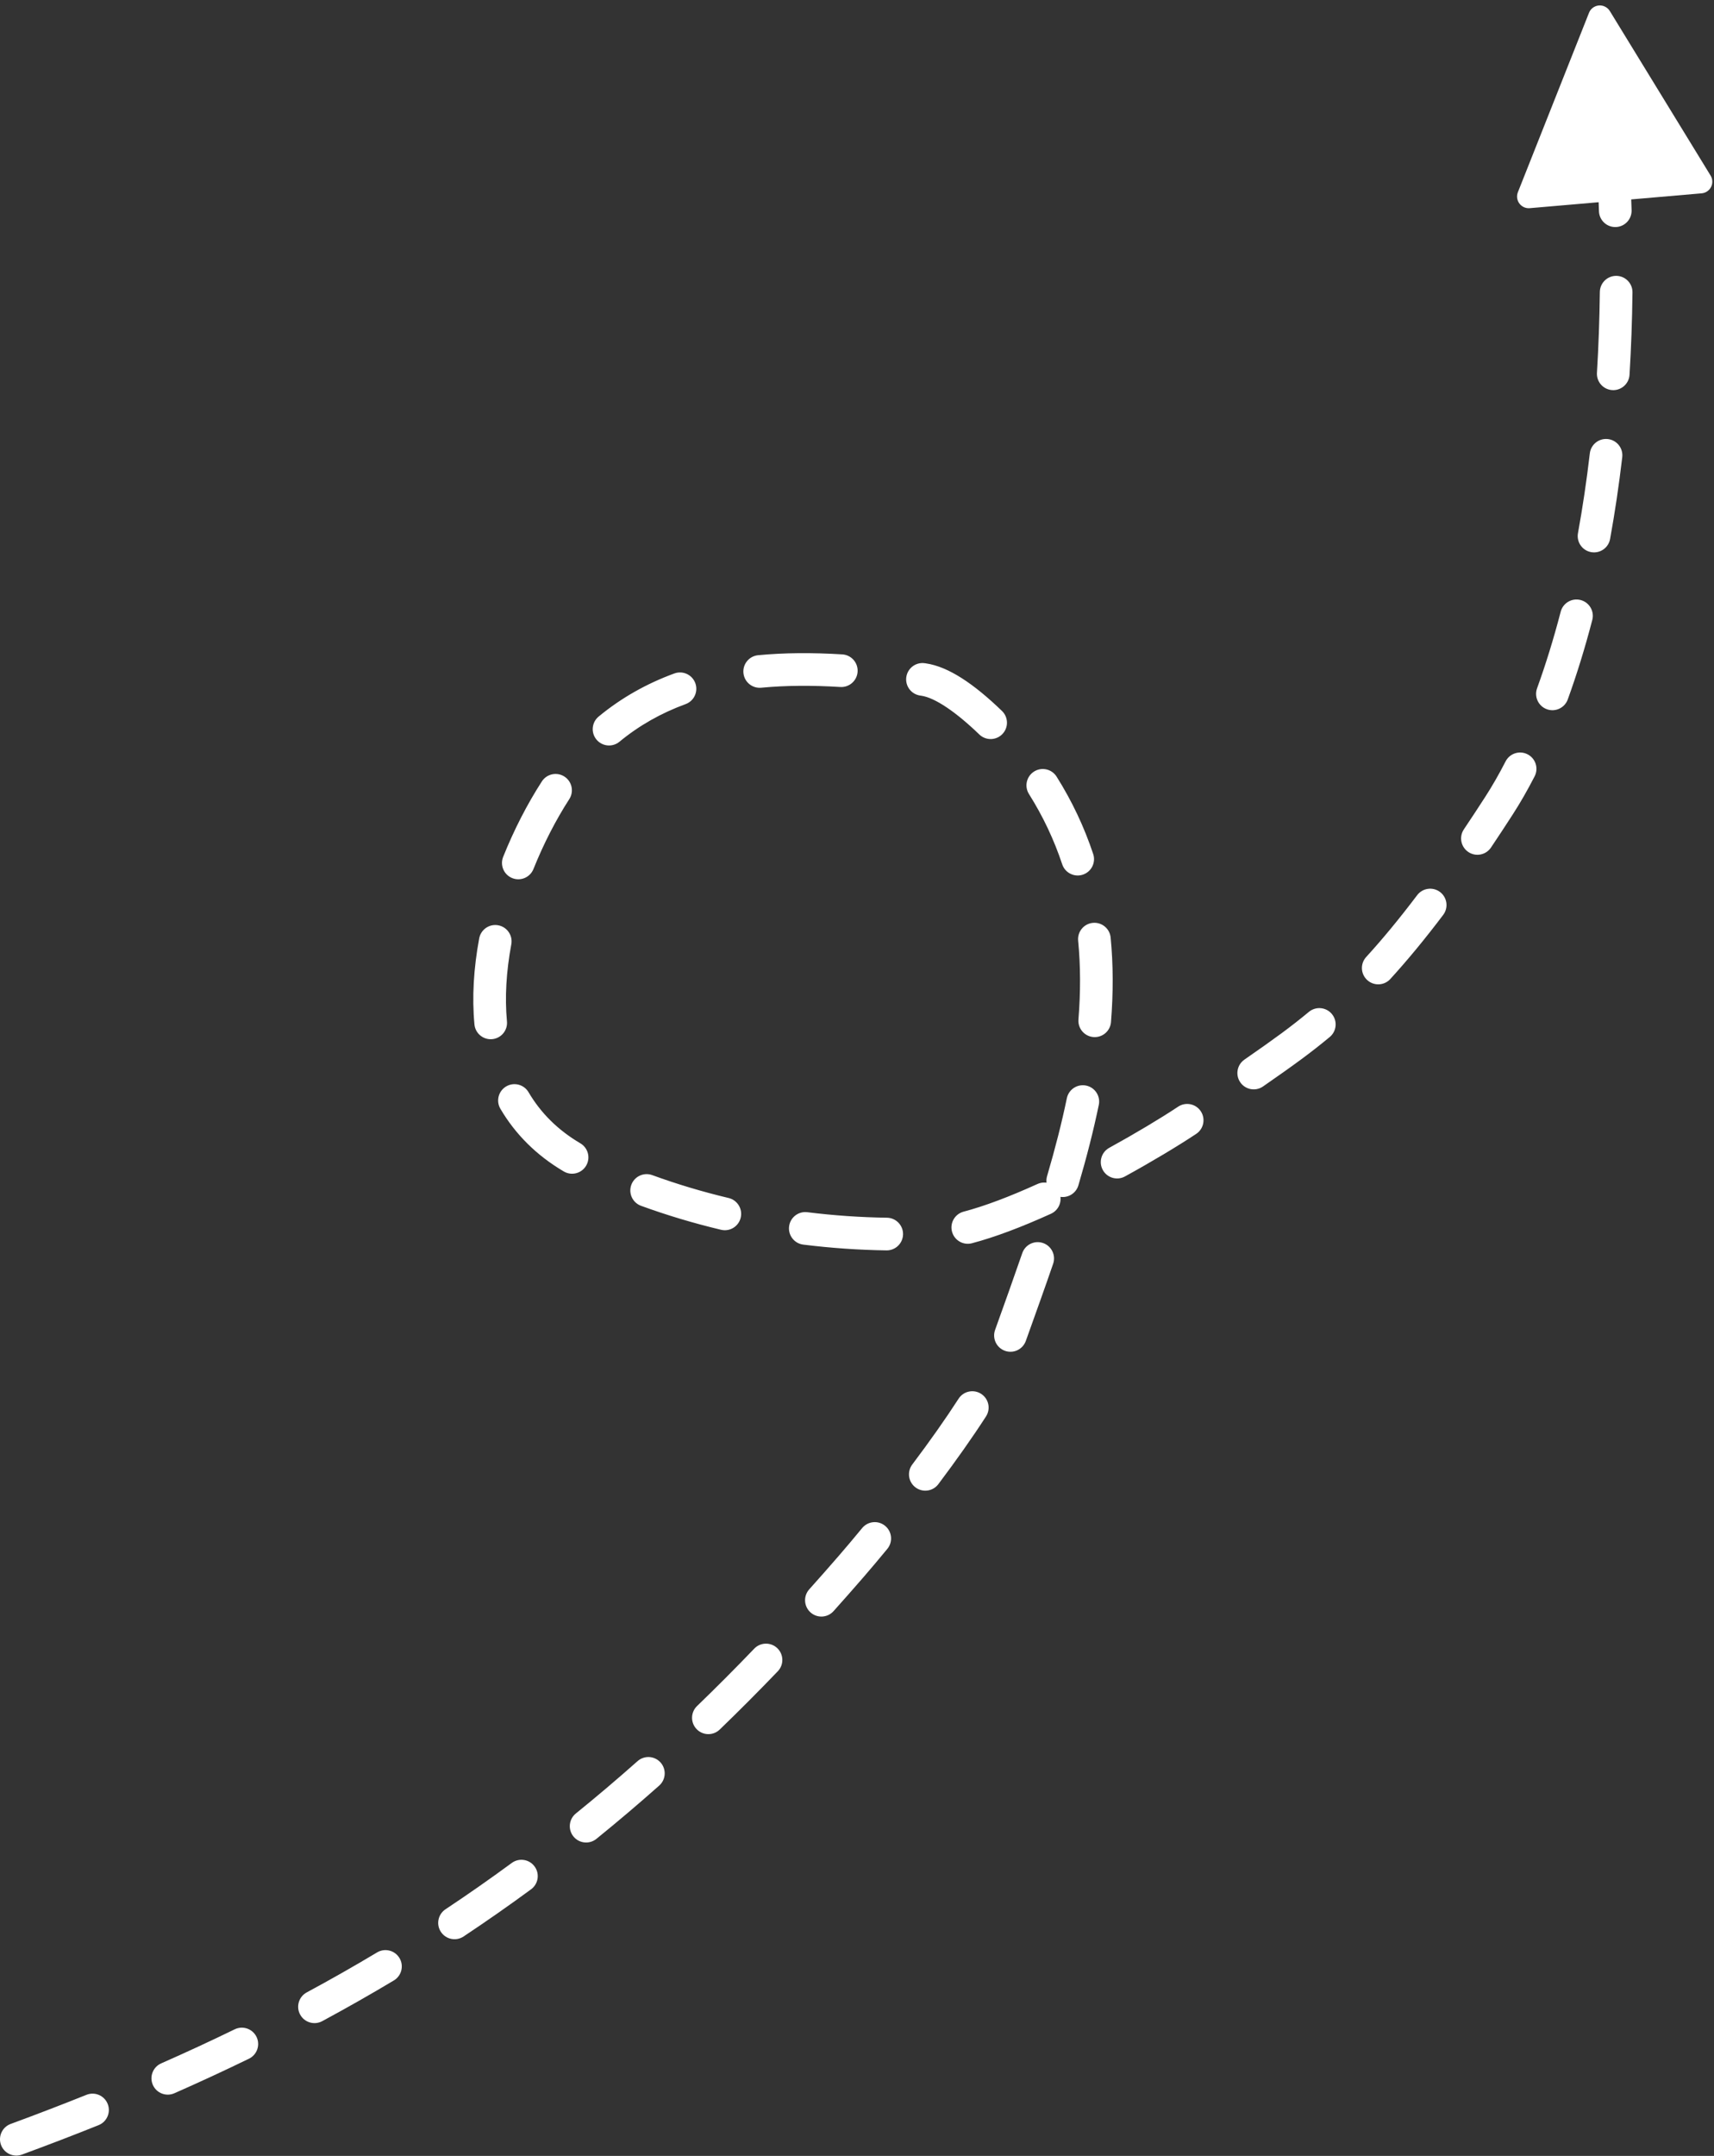 <?xml version="1.0" encoding="UTF-8"?>
<svg width="210px" height="264px" viewBox="0 0 210 264" version="1.1" xmlns="http://www.w3.org/2000/svg" xmlns:xlink="http://www.w3.org/1999/xlink">
    <rect x="0" y="0" width="210" height="264" fill="#333333" stroke="none"/>
    <!-- Generator: Sketch 52.5 (67469) - http://www.bohemiancoding.com/sketch -->
    <title>指向</title>
    <desc>Created with Sketch.</desc>
    <g id="Page-1" stroke="none" stroke-width="1" fill="none" fill-rule="evenodd">
        <g id="听课页-有解锁名额-试听中-copy-11" transform="translate(-510, -145)" fill="#FFFFFF" fill-rule="nonzero">
            <path id="指向" d="M709.856,169.419 C709.873,169.86 709.889,170.3 709.903,170.739 C709.939,171.843 709.073,172.767 707.969,172.803 C706.865,172.839 705.941,171.973 705.905,170.869 C705.893,170.501 705.88,170.133 705.866,169.763 L697.426,170.491 C696.639,170.559 695.945,169.976 695.877,169.188 C695.858,168.966 695.891,168.744 695.972,168.537 L704.685,146.57 C704.976,145.835 705.808,145.476 706.543,145.767 C706.831,145.882 707.075,146.086 707.236,146.35 L719.582,166.5 C719.995,167.174 719.784,168.056 719.109,168.469 C718.92,168.585 718.706,168.655 718.484,168.674 L709.856,169.419 Z M512.69,408.84 C511.654,409.221 510.504,408.69 510.123,407.653 C509.742,406.617 510.273,405.467 511.31,405.086 C514.492,403.916 517.583,402.728 520.592,401.521 C521.617,401.109 522.782,401.607 523.193,402.632 C523.604,403.657 523.107,404.821 522.082,405.233 C519.036,406.455 515.908,407.656 512.69,408.84 Z M531.364,401.329 C530.353,401.775 529.172,401.317 528.727,400.306 C528.281,399.295 528.739,398.115 529.75,397.669 C532.831,396.311 535.829,394.923 538.754,393.5 C539.747,393.016 540.944,393.43 541.428,394.423 C541.911,395.416 541.497,396.613 540.504,397.097 C537.534,398.542 534.49,399.951 531.364,401.329 Z M549.48,392.5 C548.507,393.024 547.294,392.661 546.77,391.688 C546.246,390.716 546.609,389.503 547.581,388.979 C550.52,387.395 553.39,385.765 556.201,384.083 C557.149,383.516 558.377,383.825 558.944,384.773 C559.511,385.72 559.202,386.949 558.254,387.516 C555.392,389.228 552.47,390.888 549.48,392.5 Z M566.794,382.133 C565.874,382.743 564.633,382.492 564.022,381.572 C563.411,380.652 563.662,379.411 564.582,378.8 C567.335,376.973 570.038,375.084 572.701,373.128 C573.591,372.475 574.843,372.666 575.497,373.556 C576.151,374.446 575.959,375.698 575.069,376.352 C572.355,378.346 569.6,380.27 566.794,382.133 Z M583.07,370.179 C582.211,370.874 580.952,370.741 580.257,369.883 C579.562,369.024 579.695,367.765 580.553,367.07 C583.098,365.009 585.615,362.875 588.112,360.661 C588.939,359.928 590.203,360.004 590.936,360.83 C591.668,361.656 591.593,362.921 590.766,363.653 C588.225,365.907 585.662,368.08 583.07,370.179 Z M598.18,356.792 C597.385,357.559 596.118,357.536 595.352,356.741 C594.585,355.946 594.607,354.68 595.402,353.913 C597.744,351.654 600.078,349.314 602.409,346.886 C603.174,346.09 604.44,346.064 605.237,346.829 C606.034,347.595 606.059,348.861 605.294,349.657 C602.928,352.121 600.559,354.497 598.18,356.792 Z M612.126,342.292 C611.389,343.114 610.124,343.183 609.302,342.445 C608.48,341.708 608.411,340.443 609.149,339.621 C610.349,338.283 611.551,336.92 612.756,335.53 C613.581,334.579 614.576,333.4 615.632,332.119 C616.335,331.267 617.595,331.145 618.448,331.848 C619.3,332.551 619.421,333.811 618.719,334.663 C617.642,335.97 616.625,337.174 615.778,338.151 C614.559,339.557 613.342,340.938 612.126,342.292 Z M624.967,326.742 C624.303,327.625 623.049,327.802 622.166,327.138 C621.283,326.474 621.106,325.22 621.77,324.337 C623.925,321.474 625.845,318.757 627.446,316.278 C628.045,315.35 629.283,315.084 630.211,315.683 C631.139,316.283 631.405,317.521 630.806,318.448 C629.148,321.015 627.174,323.807 624.967,326.742 Z M635.684,309.203 C635.312,310.243 634.167,310.785 633.127,310.413 C632.087,310.041 631.546,308.896 631.918,307.856 C632.044,307.502 632.133,307.254 632.349,306.65 C632.566,306.045 632.566,306.045 632.783,305.438 C633.135,304.455 633.398,303.72 633.655,302.997 C634.259,301.299 634.768,299.849 635.249,298.454 C635.609,297.409 636.747,296.854 637.791,297.214 C638.836,297.574 639.391,298.712 639.031,299.756 C638.546,301.166 638.032,302.628 637.424,304.337 C637.165,305.064 636.902,305.801 636.549,306.786 C636.332,307.394 636.332,307.394 636.115,307.999 C635.899,308.602 635.811,308.849 635.684,309.203 Z M642.126,290.148 C641.815,291.208 640.703,291.814 639.643,291.502 C638.584,291.191 637.977,290.079 638.289,289.019 C639.278,285.657 640.082,282.51 640.71,279.486 C640.934,278.404 641.993,277.709 643.075,277.934 C644.156,278.158 644.851,279.217 644.626,280.298 C643.975,283.436 643.145,286.687 642.126,290.148 Z M646.119,270.159 C646.031,271.26 645.067,272.081 643.966,271.993 C642.865,271.905 642.044,270.941 642.132,269.84 C642.401,266.48 642.394,263.272 642.095,260.193 C641.988,259.093 642.793,258.116 643.892,258.009 C644.992,257.902 645.97,258.707 646.076,259.806 C646.399,263.129 646.406,266.572 646.119,270.159 Z M643.938,249.576 C644.287,250.624 643.72,251.757 642.672,252.105 C641.624,252.454 640.492,251.887 640.143,250.839 C639.146,247.841 637.796,244.976 636.07,242.234 C635.482,241.299 635.763,240.065 636.698,239.476 C637.632,238.888 638.867,239.169 639.456,240.104 C641.353,243.119 642.84,246.275 643.938,249.576 Z M632.762,232.06 C633.557,232.827 633.581,234.093 632.814,234.888 C632.047,235.684 630.781,235.707 629.986,234.94 C627.139,232.196 624.554,230.433 622.869,230.192 C622.804,230.183 622.804,230.183 622.739,230.174 C621.646,230.018 620.886,229.005 621.041,227.912 C621.197,226.818 622.21,226.058 623.303,226.214 C623.37,226.223 623.37,226.223 623.436,226.233 C626.214,226.63 629.34,228.76 632.762,232.06 Z M613.2,225.133 C614.302,225.2 615.141,226.149 615.074,227.251 C615.006,228.354 614.058,229.193 612.955,229.125 C609.45,228.911 606.249,228.932 603.267,229.215 C602.167,229.319 601.191,228.513 601.086,227.413 C600.982,226.314 601.789,225.337 602.888,225.233 C606.093,224.929 609.498,224.907 613.2,225.133 Z M592.625,227.466 C593.662,227.086 594.811,227.62 595.191,228.657 C595.57,229.694 595.037,230.843 594,231.222 C591.004,232.319 588.306,233.84 585.892,235.831 C585.04,236.534 583.78,236.412 583.077,235.56 C582.374,234.708 582.495,233.448 583.347,232.745 C586.118,230.459 589.212,228.715 592.625,227.466 Z M576.388,240.69 C576.987,239.762 578.225,239.496 579.153,240.095 C580.081,240.694 580.347,241.932 579.747,242.86 C578.1,245.41 576.593,248.339 575.36,251.415 C574.949,252.441 573.785,252.939 572.76,252.528 C571.734,252.117 571.236,250.953 571.647,249.928 C572.974,246.615 574.599,243.458 576.388,240.69 Z M568.712,259.906 C568.915,258.82 569.959,258.104 571.045,258.306 C572.131,258.509 572.847,259.553 572.645,260.639 C572.026,263.957 571.837,267.14 572.112,270.071 C572.215,271.171 571.407,272.146 570.307,272.249 C569.207,272.352 568.232,271.544 568.129,270.444 C567.818,267.123 568.029,263.572 568.712,259.906 Z M571.308,280.774 C570.749,279.821 571.067,278.596 572.02,278.036 C572.972,277.477 574.198,277.795 574.757,278.747 C576.248,281.285 578.349,283.383 581.104,285.003 C582.057,285.563 582.375,286.788 581.815,287.741 C581.255,288.693 580.029,289.011 579.077,288.451 C575.735,286.486 573.145,283.899 571.308,280.774 Z M588.542,292.657 C587.504,292.279 586.97,291.131 587.348,290.093 C587.726,289.055 588.875,288.521 589.912,288.899 C592.936,290.002 596.066,290.939 599.27,291.701 C600.344,291.957 601.008,293.035 600.752,294.11 C600.497,295.185 599.418,295.848 598.344,295.592 C594.991,294.794 591.712,293.813 588.542,292.657 Z M608.417,297.409 C607.321,297.273 606.543,296.274 606.68,295.178 C606.816,294.082 607.815,293.304 608.911,293.44 C612.161,293.844 615.427,294.07 618.669,294.115 C619.773,294.131 620.656,295.039 620.641,296.143 C620.625,297.247 619.717,298.13 618.613,298.115 C615.224,298.067 611.813,297.832 608.417,297.409 Z M629.081,297.241 C628.013,297.522 626.919,296.883 626.639,295.815 C626.358,294.747 626.996,293.653 628.065,293.372 C630.604,292.705 633.676,291.545 637.114,289.986 C638.12,289.53 639.305,289.975 639.762,290.981 C640.218,291.987 639.773,293.172 638.767,293.629 C635.14,295.274 631.869,296.508 629.081,297.241 Z M647.832,289.061 C646.864,289.593 645.648,289.239 645.116,288.271 C644.584,287.303 644.938,286.087 645.906,285.555 C649.118,283.79 652.178,281.955 654.348,280.516 C655.268,279.905 656.509,280.156 657.12,281.077 C657.73,281.997 657.479,283.239 656.559,283.849 C654.292,285.353 651.138,287.244 647.832,289.061 Z M664.747,278.042 C663.839,278.672 662.593,278.447 661.963,277.539 C661.334,276.632 661.559,275.385 662.466,274.756 C666.301,272.095 668.15,270.744 670.367,268.907 C671.218,268.203 672.478,268.321 673.183,269.171 C673.888,270.022 673.77,271.283 672.919,271.987 C670.59,273.917 668.67,275.319 664.747,278.042 Z M680.339,264.887 C679.594,265.703 678.329,265.759 677.513,265.014 C676.698,264.269 676.641,263.004 677.386,262.189 C679.388,259.999 681.449,257.505 683.631,254.619 C684.298,253.738 685.552,253.564 686.433,254.23 C687.314,254.896 687.488,256.15 686.822,257.032 C684.567,260.013 682.427,262.602 680.339,264.887 Z M692.675,248.787 C692.059,249.703 690.816,249.947 689.899,249.331 C688.983,248.715 688.739,247.472 689.355,246.555 C690.215,245.276 691.094,243.94 691.996,242.542 C692.825,241.257 693.653,239.817 694.467,238.234 C694.972,237.251 696.178,236.865 697.16,237.37 C698.143,237.875 698.53,239.081 698.024,240.063 C697.152,241.76 696.259,243.313 695.357,244.711 C694.442,246.129 693.549,247.487 692.675,248.787 Z M702.083,230.649 C701.707,231.688 700.56,232.225 699.521,231.849 C698.483,231.472 697.946,230.325 698.322,229.287 C699.378,226.374 700.348,223.243 701.217,219.907 C701.496,218.839 702.588,218.198 703.657,218.477 C704.726,218.755 705.367,219.848 705.088,220.917 C704.187,224.37 703.181,227.62 702.083,230.649 Z M707.269,211.002 C707.071,212.089 706.029,212.809 704.943,212.611 C703.856,212.413 703.136,211.372 703.334,210.285 C703.905,207.151 704.39,203.895 704.785,200.52 C704.914,199.423 705.908,198.638 707.005,198.767 C708.102,198.895 708.887,199.889 708.758,200.986 C708.353,204.444 707.855,207.784 707.269,211.002 Z M709.651,190.895 C709.583,191.998 708.635,192.837 707.532,192.77 C706.43,192.702 705.591,191.754 705.658,190.652 C705.854,187.436 705.973,184.138 706.013,180.757 C706.026,179.653 706.931,178.768 708.036,178.78 C709.14,178.793 710.025,179.699 710.012,180.803 C709.972,184.25 709.851,187.614 709.651,190.895 Z"></path>
        </g>
    </g>
</svg>